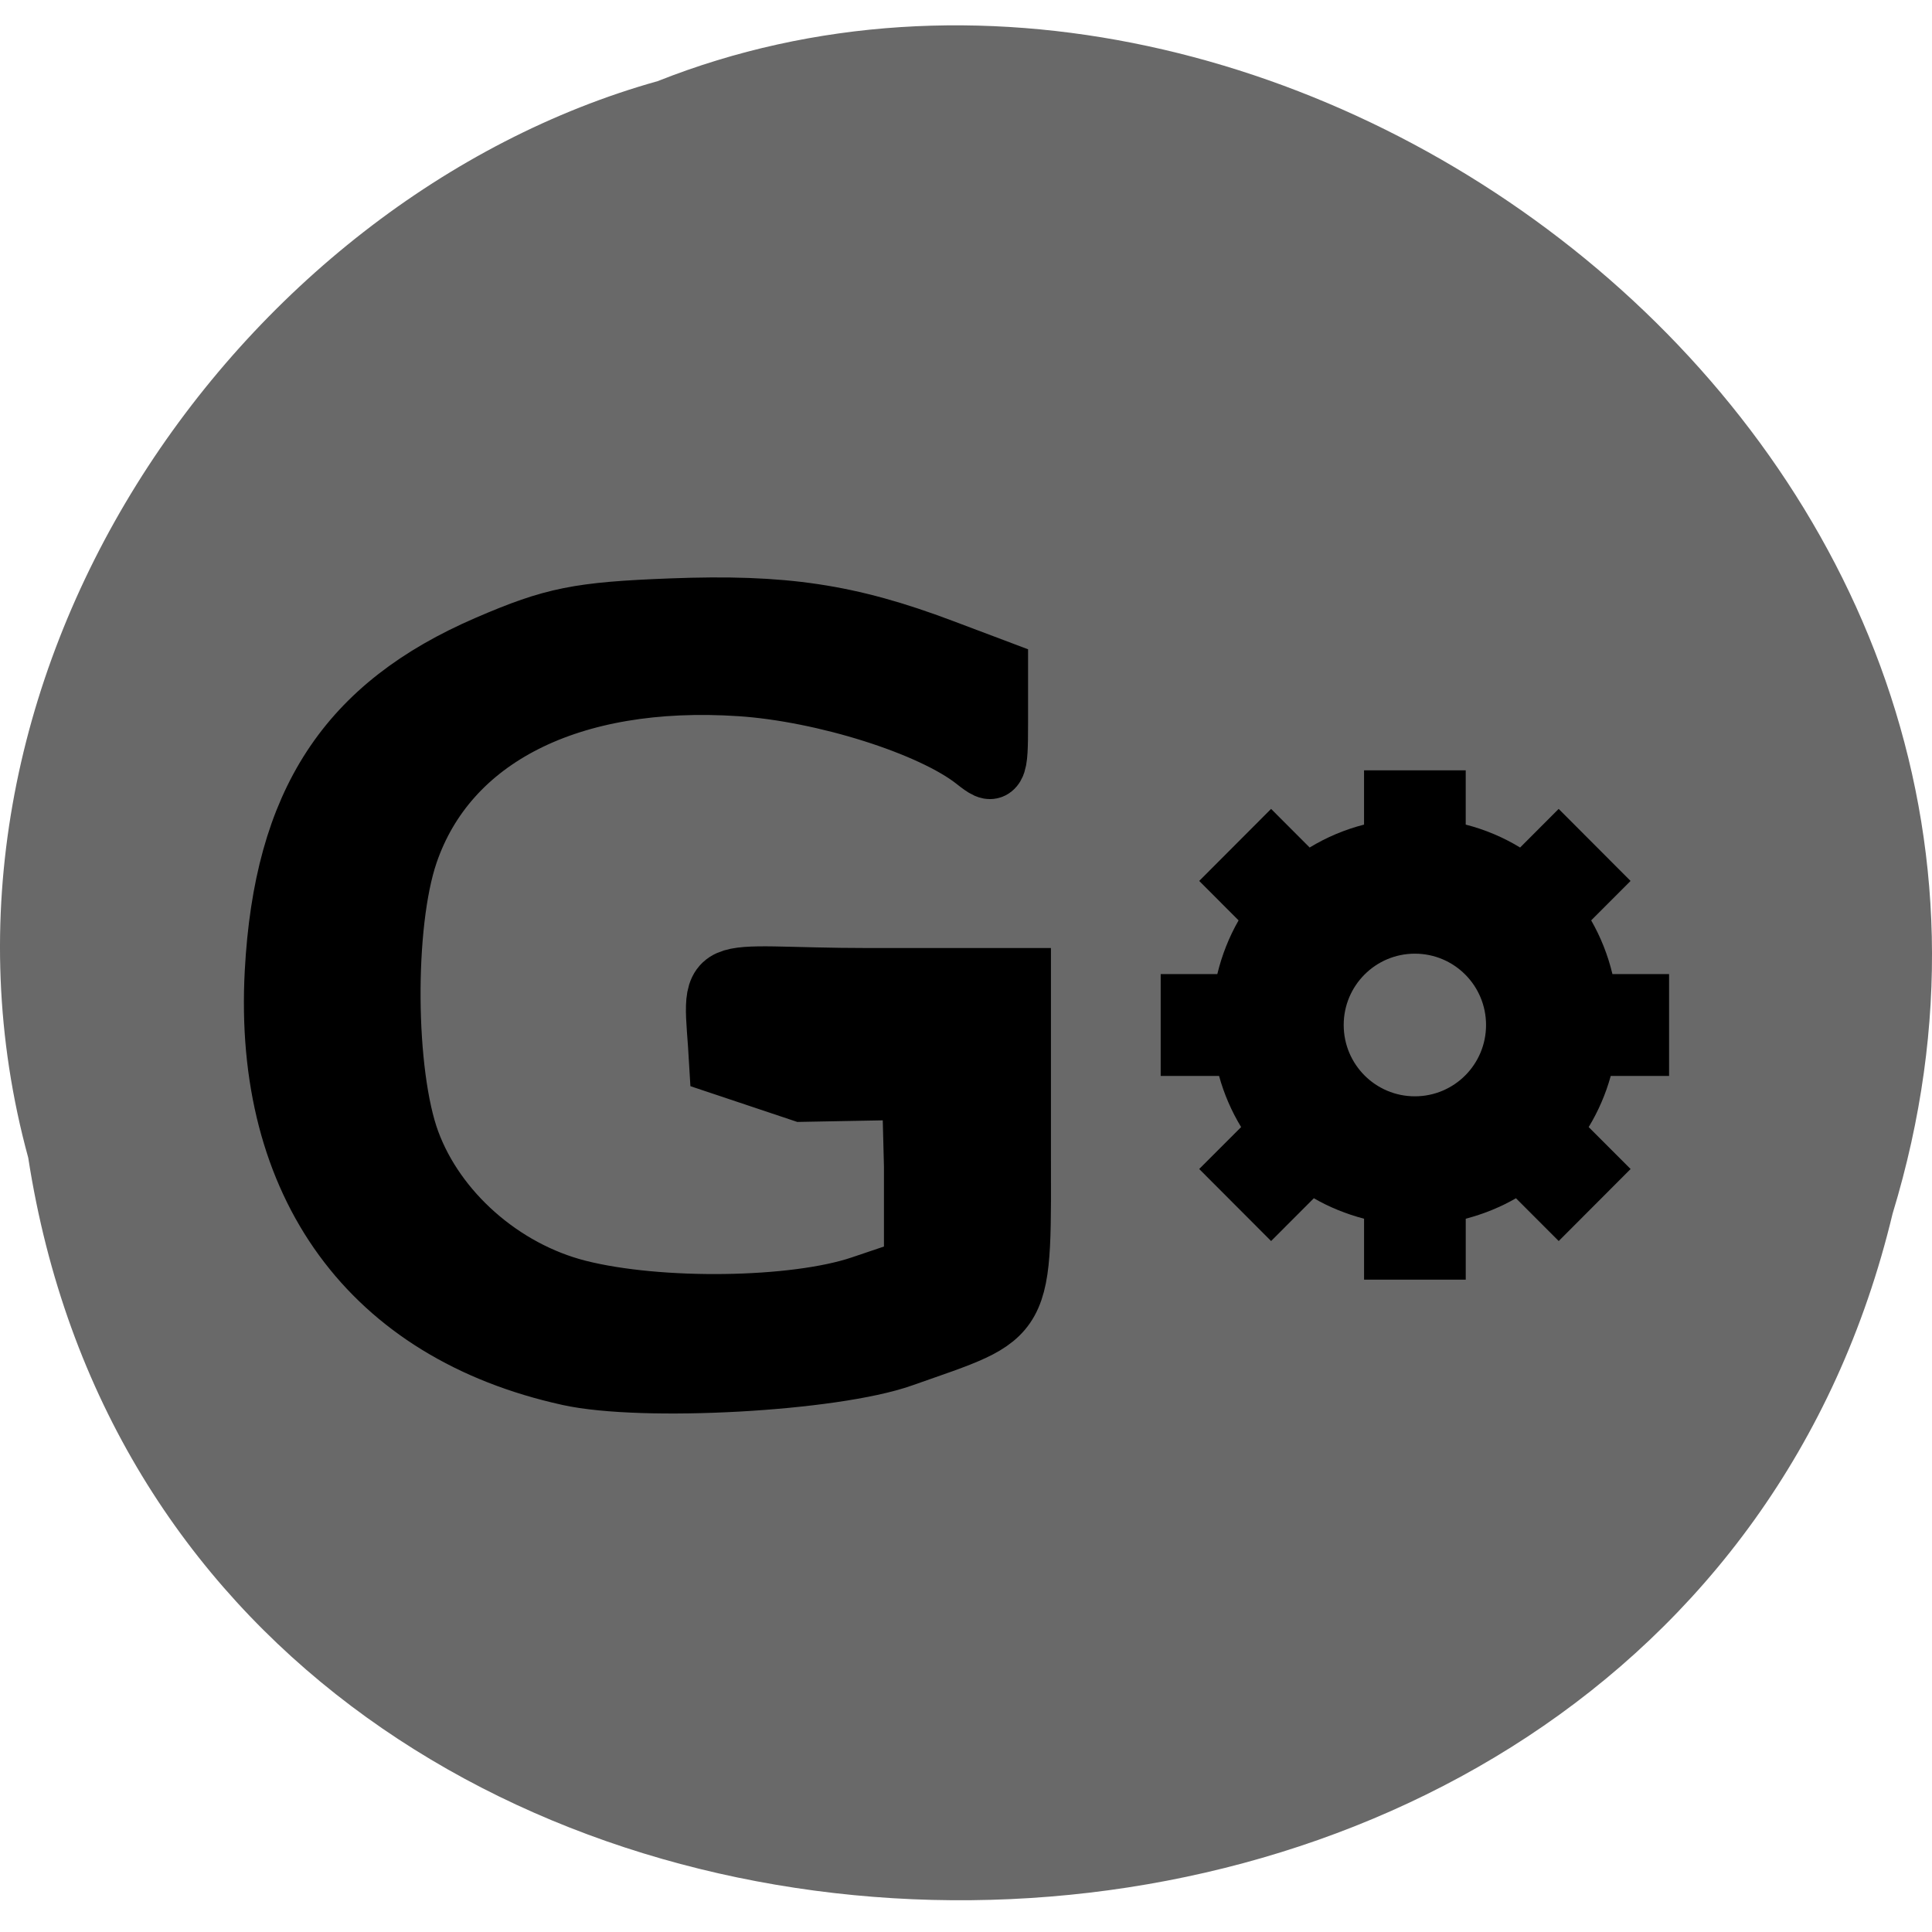 <svg xmlns="http://www.w3.org/2000/svg" viewBox="0 0 256 256"><defs><clipPath><rect fill="#1580b9" width="46" height="46" x="1" y="0.998" rx="4"/></clipPath></defs><path d="m 3.74 153.4 c 19.829 127.97 217.21 131.82 247.04 7.41 30.702 -100.71 -80.47 -183.06 -163.63 -150.06 -55.684 15.595 -100.67 79.41 -83.41 142.65 z" fill="#696969" color="#000"/><path d="m 56.661 970.22 c -35.14 -7.441 -54.06 -32.35 -52.03 -68.49 1.616 -28.79 12.712 -45.12 37.685 -55.47 11.617 -4.813 16.14 -5.686 32.577 -6.291 20.04 -0.738 31.602 0.923 48.16 6.919 l 9.725 3.521 v 8.646 c 0 8.176 -0.197 8.496 -3.628 5.883 -7.821 -5.957 -26.999 -11.781 -41.921 -12.731 -30.342 -1.931 -52.38 8.798 -59.5 28.963 -4.348 12.321 -4.157 37.992 0.369 49.809 4.67 12.191 16.608 22.321 30.22 25.645 14.392 3.514 38.564 3.191 50.46 -0.674 l 9.698 -3.149 v -17.901 l -0.365 -13.614 l -19.907 0.357 l -14.437 -4.643 c -1.026 -17.255 -3.803 -13.747 26.542 -13.747 h 26.542 v 27.3 c 0 31.13 1.204 29.02 -20.861 36.514 -12.249 4.159 -46.1 5.957 -59.34 3.153 z" stroke="#000" stroke-width="11.364" transform="matrix(0.744 0 0 0.774 33.21 -569.1)" fill-rule="evenodd"/><path d="m 27.701,1036.727 c -1.766,0 -3.197,-1.521 -3.197,-3.402 0,-1.881 1.431,-3.402 3.197,-3.402 1.767,0 3.197,1.521 3.197,3.402 0,1.881 -1.43,3.402 -3.197,3.402 z m 11.418,-0.972 v -4.859 h -2.544 c -0.205,-0.909 -0.528,-1.769 -0.955,-2.561 l 1.769,-1.881 -3.229,-3.436 -1.732,1.842 c -0.751,-0.486 -1.571,-0.855 -2.443,-1.093 v -2.59 h -4.567 v 2.59 c -0.872,0.238 -1.692,0.607 -2.443,1.093 l -1.732,-1.842 -3.229,3.436 1.769,1.881 c -0.427,0.792 -0.749,1.652 -0.955,2.561 h -2.544 v 4.859 h 2.622 c 0.226,0.87 0.561,1.686 0.991,2.439 l -1.883,2 3.229,3.436 1.92,-2.041 c 0.699,0.428 1.456,0.753 2.256,0.977 v 2.906 h 4.567 v -2.906 c 0.8,-0.224 1.557,-0.549 2.256,-0.977 l 1.92,2.041 3.229,-3.436 -1.883,-2 c 0.43,-0.753 0.765,-1.57 0.991,-2.439 h 2.622" transform="matrix(2.95 0 0 2.778 105.76 -2734.76)"/></svg>